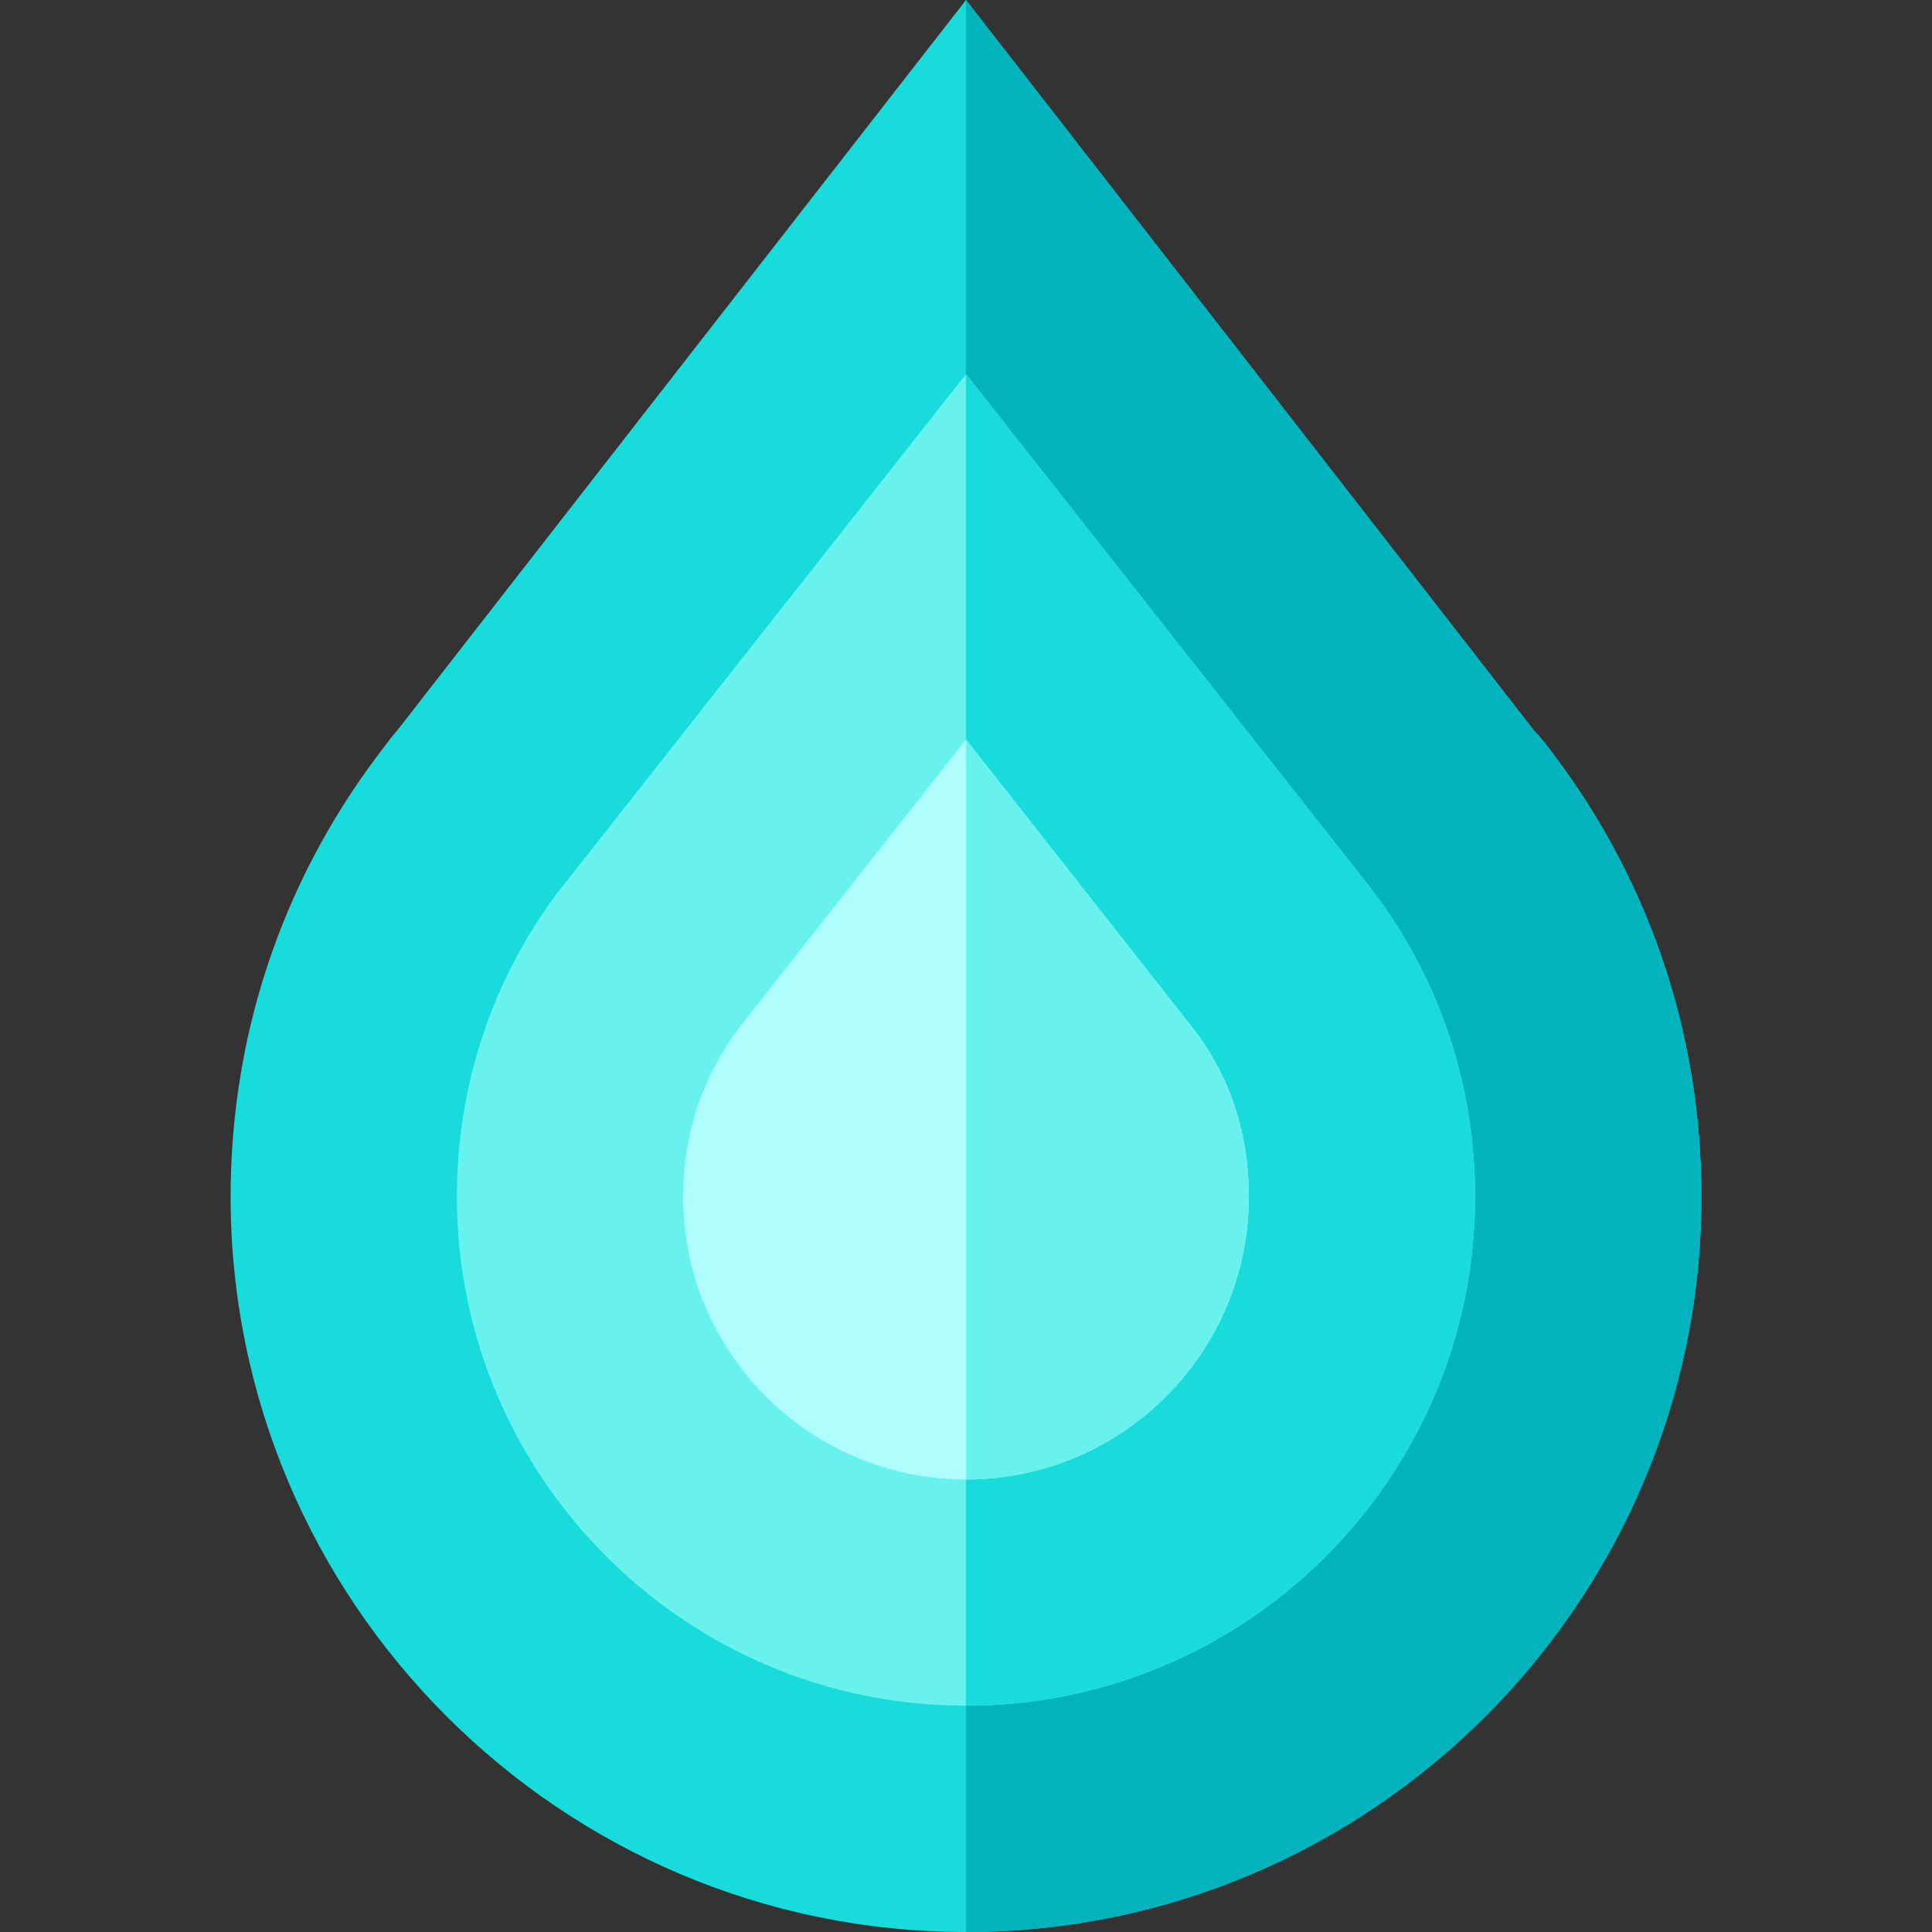 <?xml version="1.0" encoding="iso-8859-1"?>
<!-- Generator: Adobe Illustrator 19.0.0, SVG Export Plug-In . SVG Version: 6.00 Build 0)  -->
<svg version="1.1" id="Capa_1" xmlns="http://www.w3.org/2000/svg" xmlns:xlink="http://www.w3.org/1999/xlink" x="0px" y="0px"
	 viewBox="0 0 512 512" style="enable-background:new 0 0 512 512;" xml:space="preserve">
<rect x="0" y="0" width="512" height="512" fill="#333333" stroke="none"/>
<path style="fill:#18DBDB;" d="M411.91,200.183c-1.799-2.4-3.598-4.796-5.397-6.595L256,0L105.488,193.287
	c-1.799,2.099-3.598,4.496-5.397,6.895c-25.484,33.88-38.977,74.355-38.977,116.932C61.114,424.45,148.662,512,256,512
	s194.886-87.55,194.886-194.886C450.886,274.538,437.394,234.063,411.91,200.183z"/>
<path style="fill:#00B3BD;" d="M450.886,317.114C450.886,424.45,363.338,512,256,512V0l150.513,193.587
	c1.799,1.799,3.598,4.197,5.397,6.595C437.394,234.063,450.886,274.538,450.886,317.114z"/>
<path style="fill:#68F2EE;" d="M363.638,235.862L256,99.142l-107.936,137.02c-17.691,23.385-26.985,51.569-26.985,80.953
	c0,74.355,60.566,134.921,134.921,134.921s134.921-60.566,134.921-134.921C390.921,287.73,381.626,259.547,363.638,235.862z"/>
<path style="fill:#18DBDB;" d="M390.921,317.114c0,74.355-60.566,134.921-134.921,134.921V99.142l107.638,136.72
	C381.626,259.547,390.921,287.73,390.921,317.114z"/>
<path style="fill:#AEFDFF;" d="M316.566,273.039L256,195.984l-59.965,76.156c-9.895,13.192-14.991,28.483-14.991,44.974
	c0,41.376,33.58,74.956,74.956,74.956s74.956-33.58,74.956-74.956C330.956,300.625,326.16,285.634,316.566,273.039z"/>
<path style="fill:#68F2EE;" d="M330.956,317.114c0,41.376-33.58,74.956-74.956,74.956V195.984l60.566,77.055
	C326.16,285.634,330.956,300.625,330.956,317.114z"/>
<g>
</g>
<g>
</g>
<g>
</g>
<g>
</g>
<g>
</g>
<g>
</g>
<g>
</g>
<g>
</g>
<g>
</g>
<g>
</g>
<g>
</g>
<g>
</g>
<g>
</g>
<g>
</g>
<g>
</g>
</svg>
